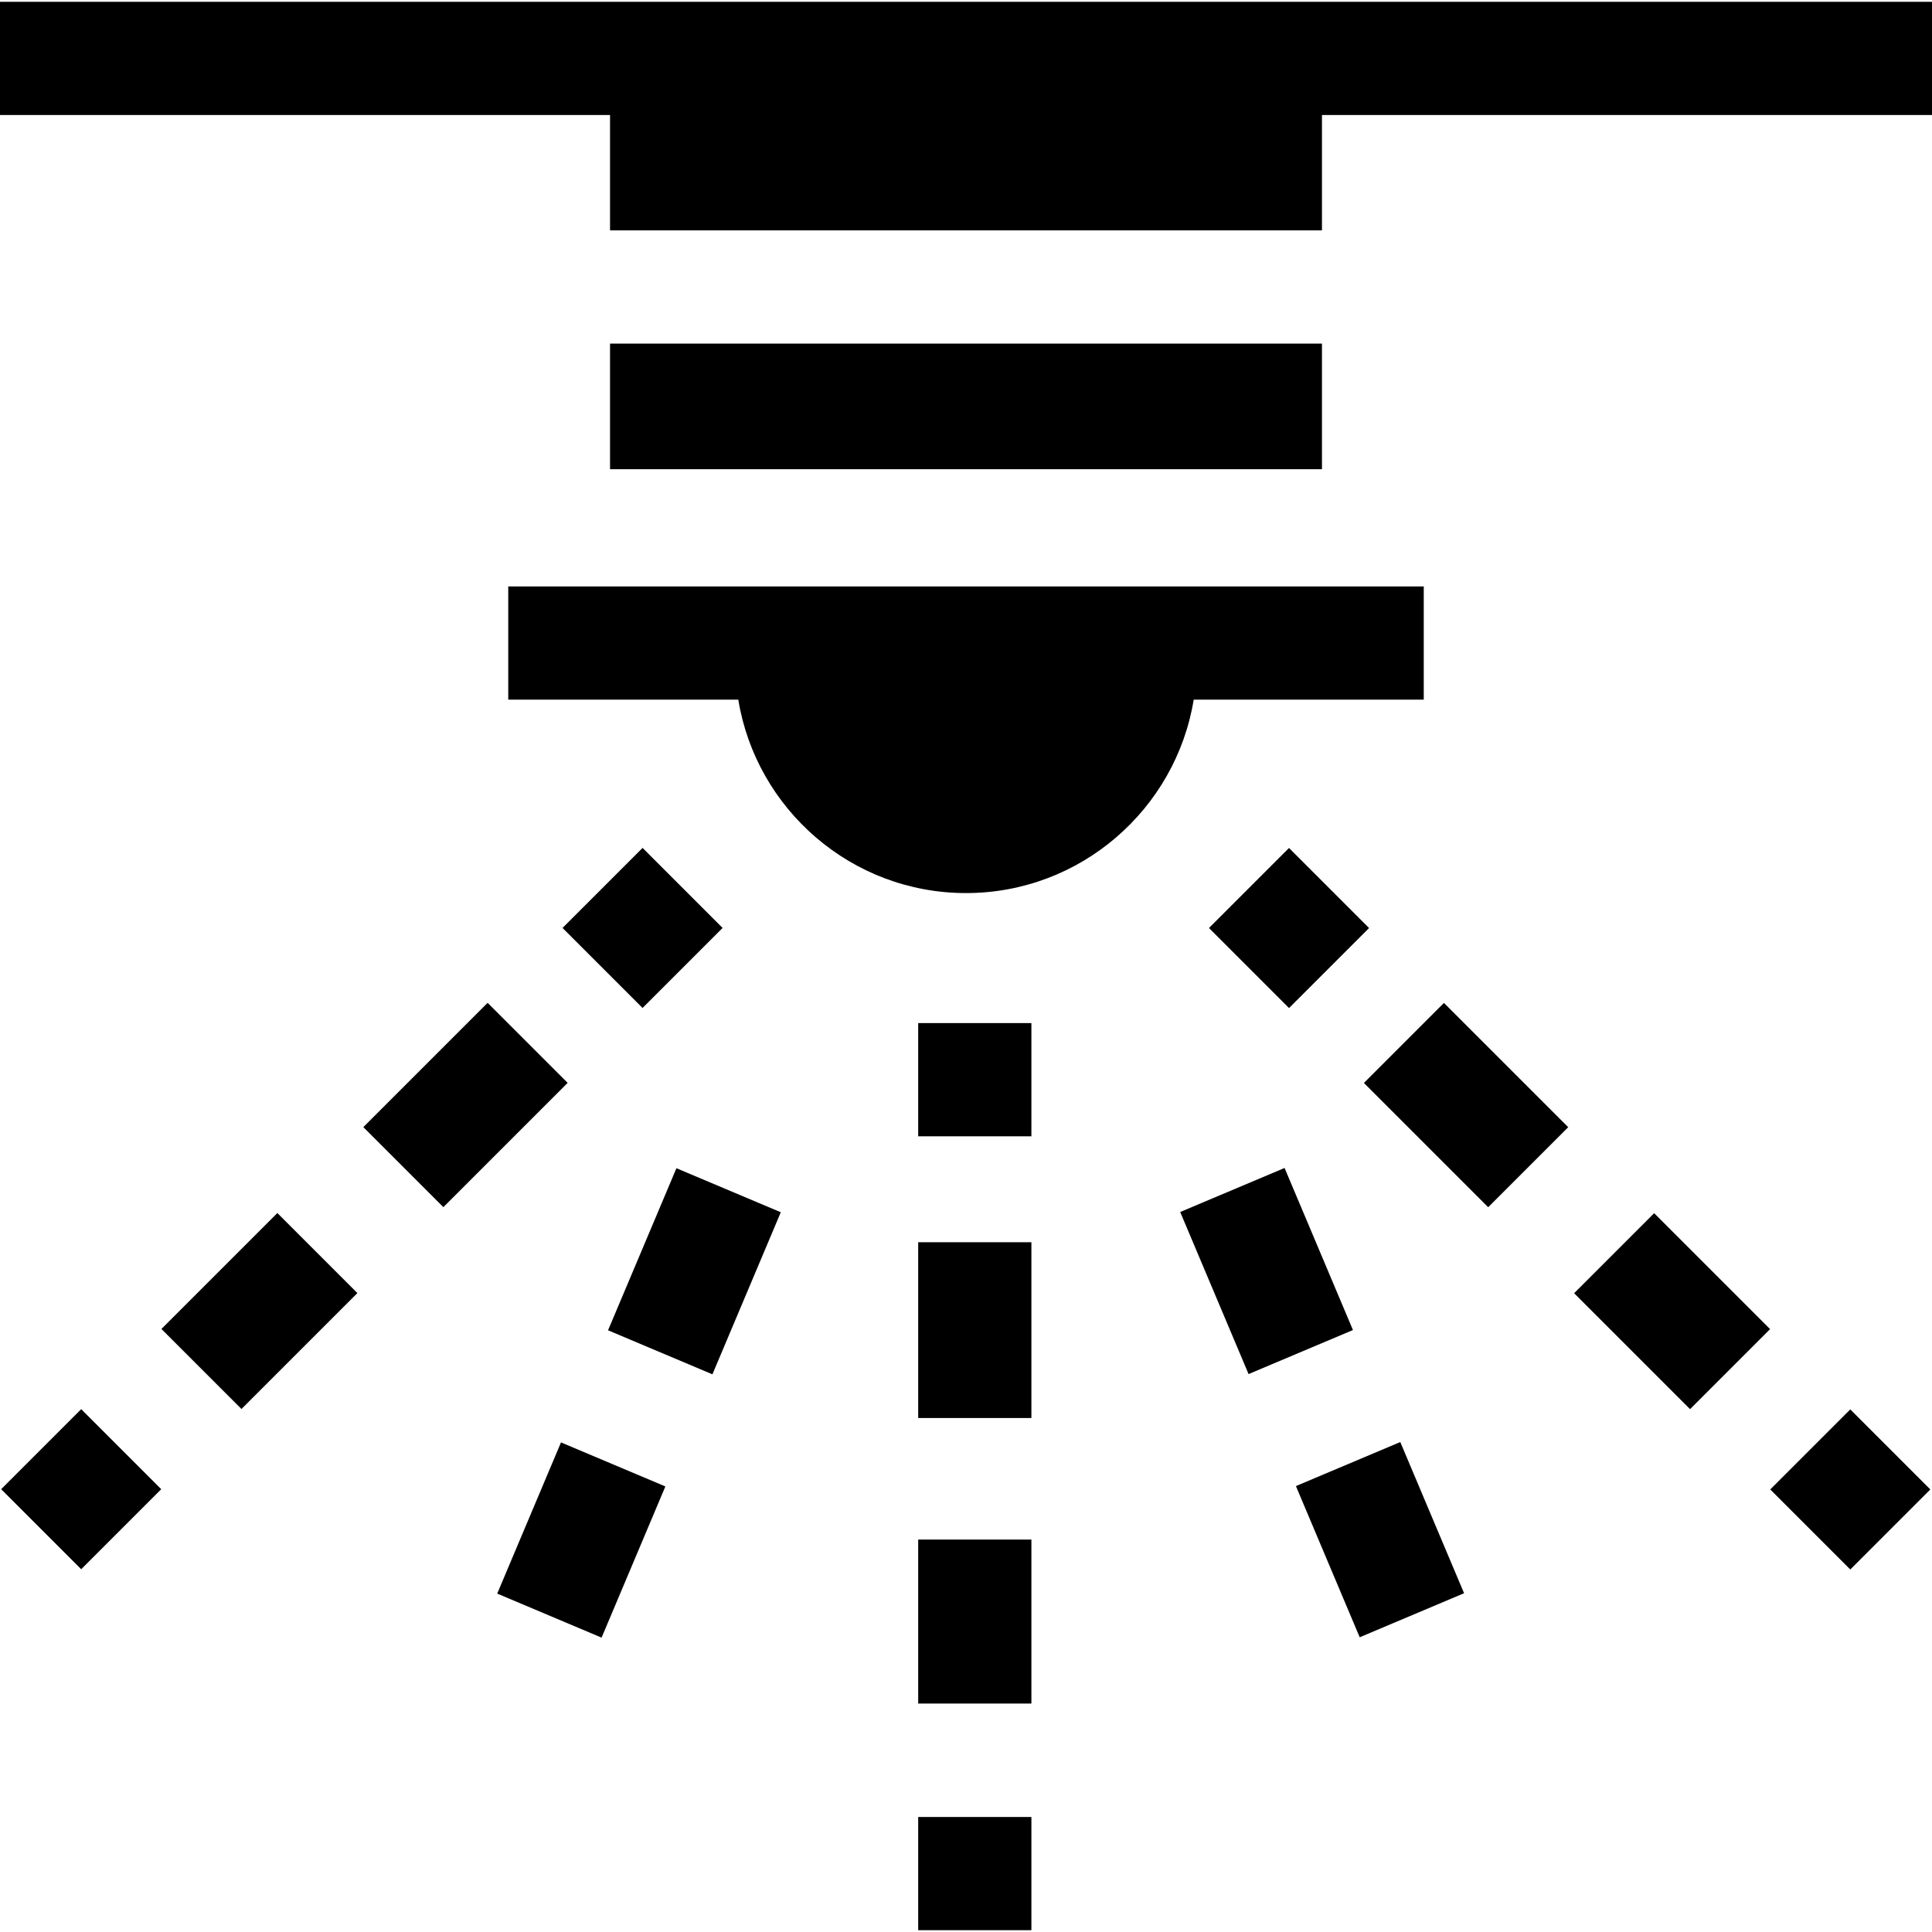 <svg id="Capa_1" enable-background="new 0 0 512 512" height="512" viewBox="0 0 512 512" width="512" xmlns="http://www.w3.org/2000/svg"><g><path d="m350.333.478h-188.666-161.667v30h161.667v30.577h188.666v-30.577h161.667v-30z"/><path d="m161.667 91.055h188.666v33.29h-188.666z"/><path d="m377.309 185.41v-30h-242.618v30h60.963c4.745 29.033 29.993 51.264 60.346 51.264s55.602-22.231 60.346-51.264z"/><path d="m243.331 271.128h30v30.002h-30z"/><path d="m243.331 481.521h30v30.002h-30z"/><path d="m243.331 408.002h30v43.456h-30z"/><path d="m243.331 329.204h30v46.583h-30z"/><path d="m155.331 230.922h30.002v30h-30.002z" transform="matrix(.707 -.707 .707 .707 -124.004 192.472)"/><path d="m6.562 379.692h30.002v30h-30.002z" transform="matrix(.707 -.707 .707 .707 -272.774 130.85)"/><path d="m47.063 332.464h43.455v30h-43.455z" transform="matrix(.707 -.707 .707 .707 -225.545 150.412)"/><path d="m100.112 277.851h46.583v30h-46.583z" transform="matrix(.707 -.707 .707 .707 -170.933 173.036)"/><path d="m132.019 392.993h43.456v30h-43.456z" transform="matrix(.389 -.922 .922 .389 -281.929 391.167)"/><path d="m160.46 321.825h46.583v30h-46.583z" transform="matrix(.389 -.922 .922 .389 -198.003 375.294)"/><path d="m350.302 386.265h30v43.456h-30z" transform="matrix(.922 -.389 .389 .922 -129.805 173.957)"/><path d="m320.297 313.534h30v46.583h-30z" transform="matrix(.922 -.389 .389 .922 -104.514 156.711)"/><path d="m326.668 230.921h30v30.002h-30z" transform="matrix(.707 -.707 .707 .707 -73.821 313.624)"/><path d="m475.438 379.691h30v30.002h-30z" transform="matrix(.707 -.707 .707 .707 -135.442 462.409)"/><path d="m428.209 325.736h30v43.455h-30z" transform="matrix(.707 -.707 .707 .707 -115.881 415.166)"/><path d="m373.596 269.559h30v46.583h-30z" transform="matrix(.707 -.707 .707 .707 -93.26 360.549)"/></g></svg>